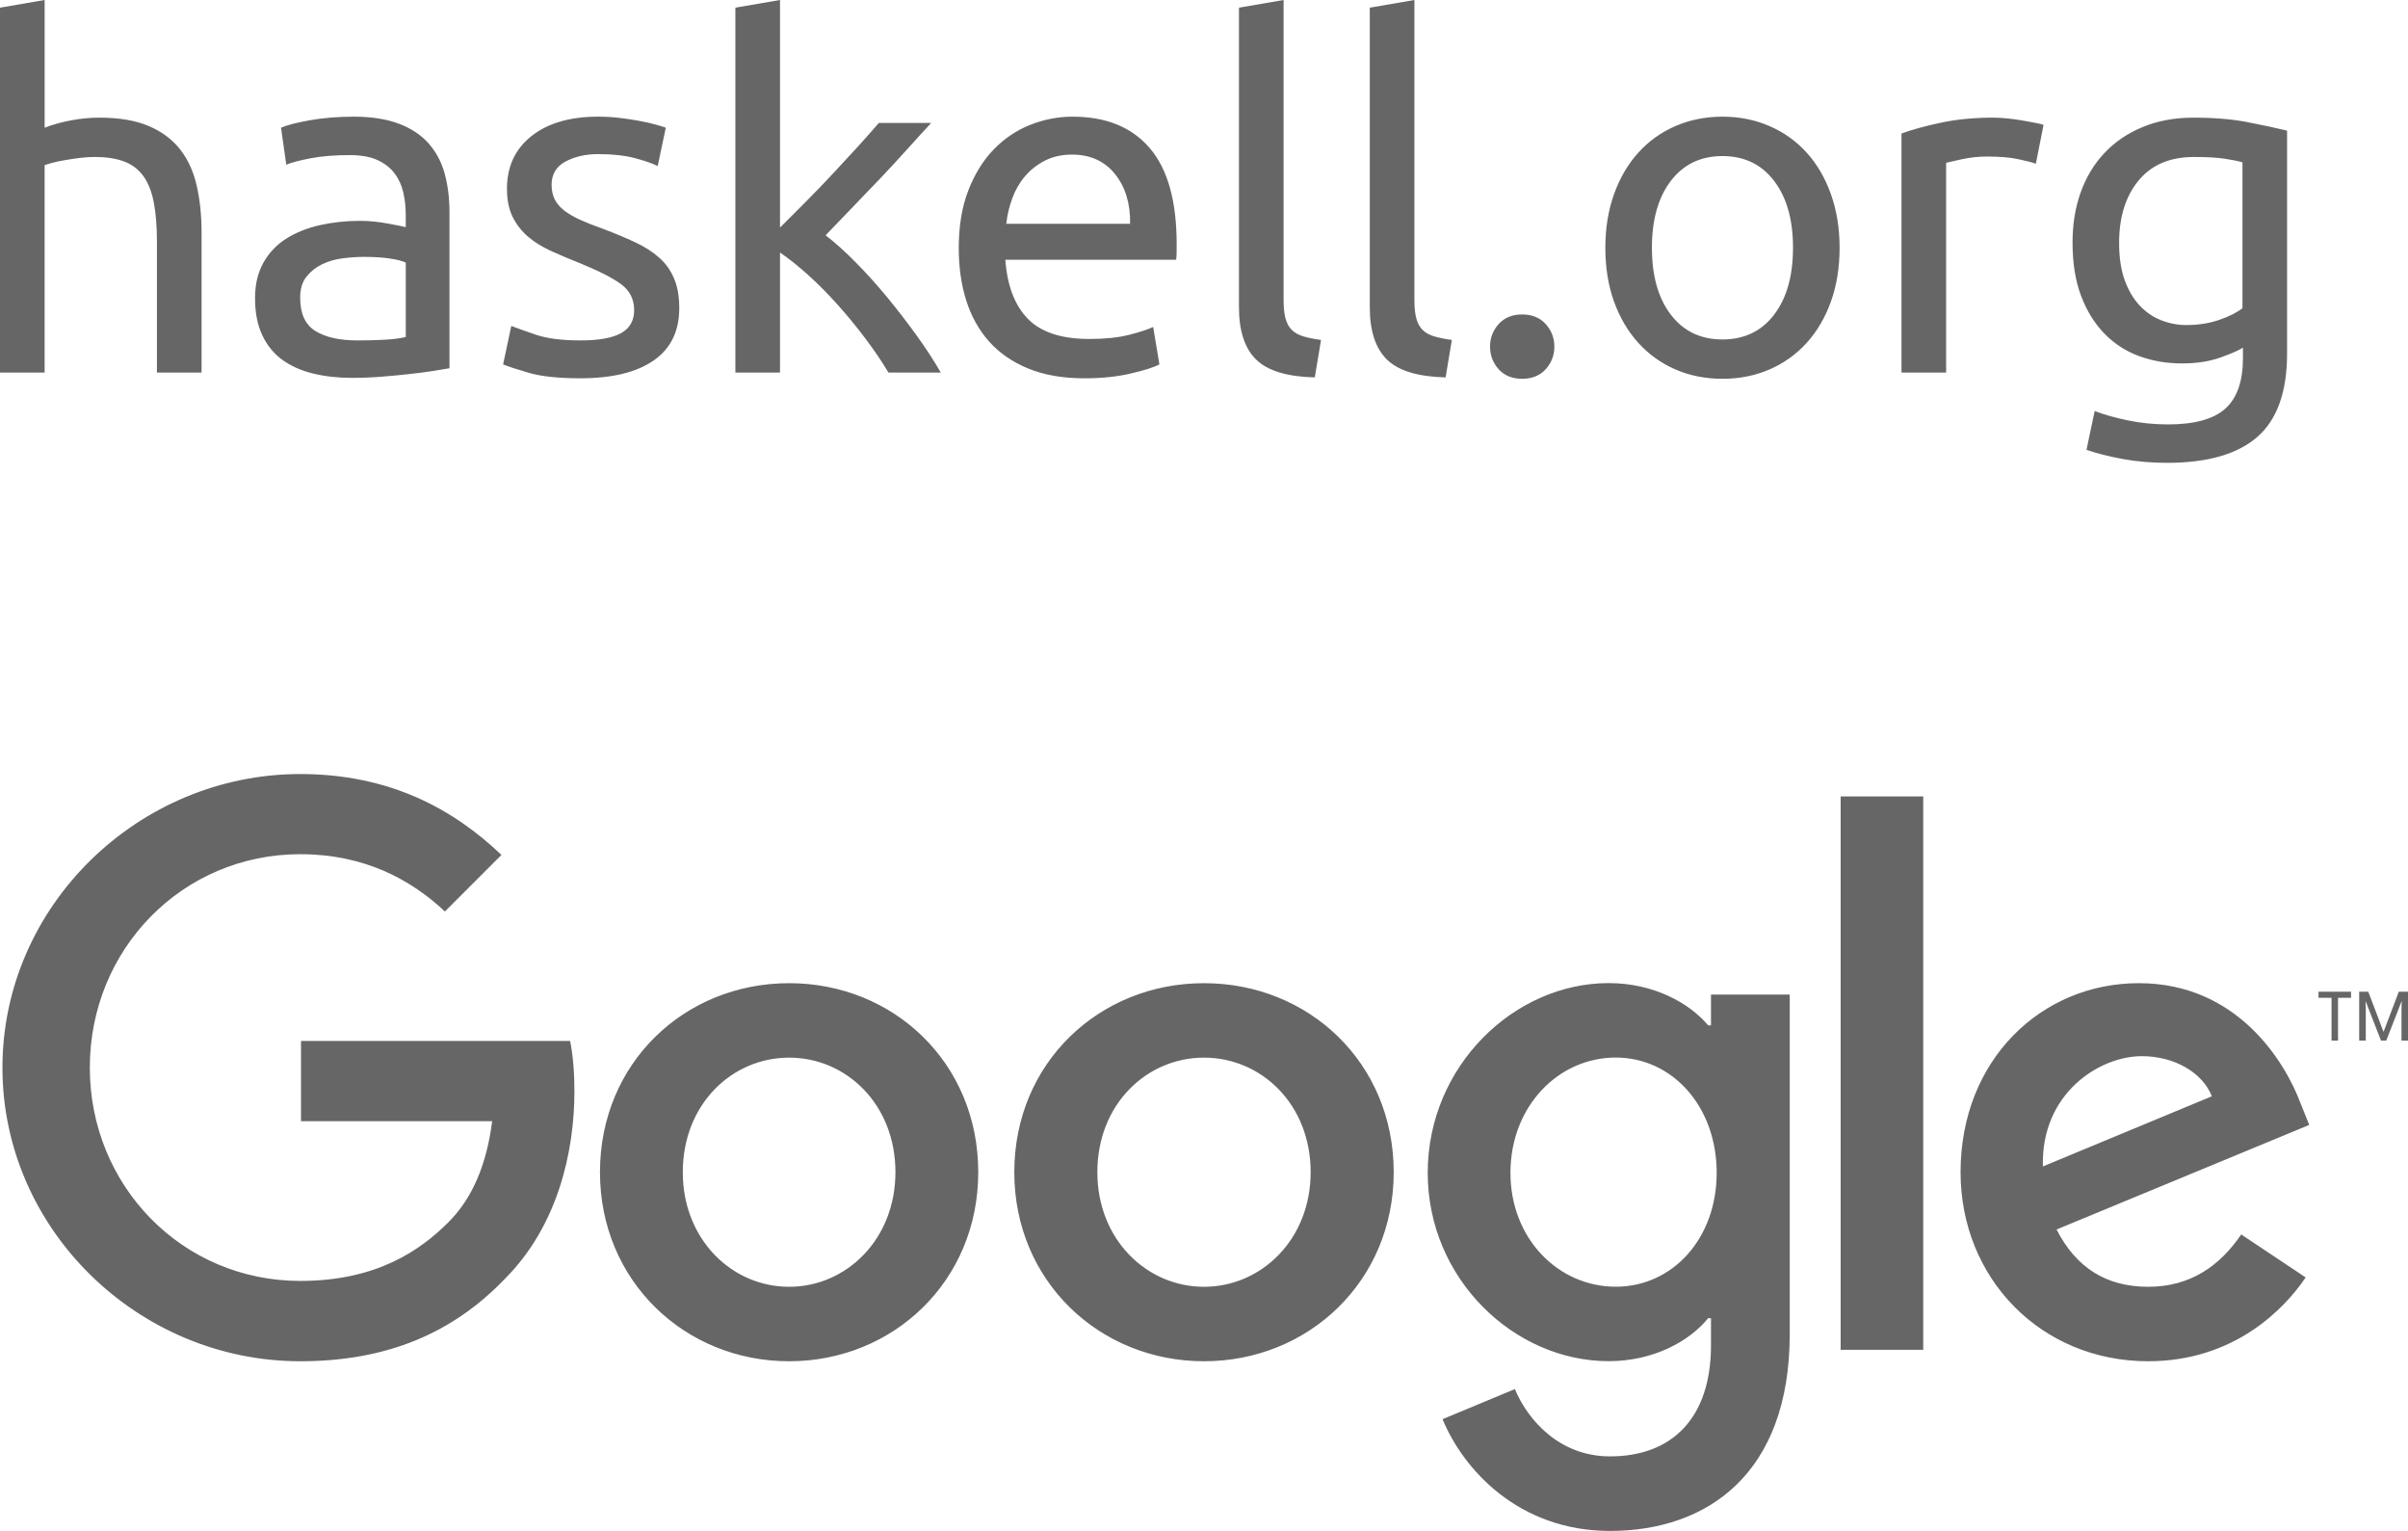 <?xml version="1.0" encoding="UTF-8" standalone="no"?>
<!-- Created with Inkscape (http://www.inkscape.org/) -->

<svg
   xmlns:dc="http://purl.org/dc/elements/1.1/"
   xmlns:cc="http://creativecommons.org/ns#"
   xmlns:rdf="http://www.w3.org/1999/02/22-rdf-syntax-ns#"
   xmlns:svg="http://www.w3.org/2000/svg"
   xmlns="http://www.w3.org/2000/svg"
   xmlns:sodipodi="http://sodipodi.sourceforge.net/DTD/sodipodi-0.dtd"
   xmlns:inkscape="http://www.inkscape.org/namespaces/inkscape"
   id="svg3735"
   version="1.1"
   inkscape:version="0.48.4 r9939"
   width="561.654"
   height="356.97"
   xml:space="preserve"
   sodipodi:docname="t_shirt_2016_back_mentor.svg"
   inkscape:export-filename="/home/simon/repositories/github/meiersi/HaskellerZ/zurihac/2016/t_shirt_2016_back_mentor.png"
   inkscape:export-xdpi="300"
   inkscape:export-ydpi="300"><defs
     id="defs3739" /><sodipodi:namedview
     pagecolor="#ffffff"
     bordercolor="#666666"
     borderopacity="1"
     objecttolerance="10"
     gridtolerance="10"
     guidetolerance="10"
     inkscape:pageopacity="0"
     inkscape:pageshadow="2"
     inkscape:window-width="1600"
     inkscape:window-height="876"
     id="namedview3737"
     showgrid="false"
     inkscape:document-units="cm"
     units="cm"
     showguides="true"
     inkscape:guide-bbox="true"
     fit-margin-top="0"
     fit-margin-left="0"
     fit-margin-right="0"
     fit-margin-bottom="0"
     inkscape:zoom="0.98624712"
     inkscape:cx="389.33869"
     inkscape:cy="21.640865"
     inkscape:window-x="0"
     inkscape:window-y="24"
     inkscape:window-maximized="1"
     inkscape:current-layer="g3743"><sodipodi:guide
       orientation="1,0"
       position="862.411,282.07"
       id="guide3779" /></sodipodi:namedview><g
     id="g3743"
     inkscape:groupmode="layer"
     inkscape:label="t_shirt_2015_back_participant_and_mentor"
     transform="matrix(1.25,0,0,-1.25,221.598,502.785)"><g
       transform="translate(286.652,55.151)"
       id="g3917"
       style="fill:#666666;fill-opacity:1"><path
         d="m -463.93,277.579 0,68.065 8.327,1.434 0,-23.822 c 1.553,0.592 3.211,1.05 4.971,1.377 1.758,0.333 3.504,0.5 5.234,0.5 3.7,0 6.774,-0.523 9.226,-1.57 2.449,-1.04 4.405,-2.5 5.87,-4.379 1.462,-1.883 2.492,-4.138 3.083,-6.769 0.598,-2.625 0.899,-5.517 0.899,-8.68 l 0,-26.154 -8.328,0 0,24.357 c 0,2.867 -0.193,5.313 -0.58,7.338 -0.387,2.031 -1.032,3.675 -1.934,4.926 -0.896,1.257 -2.09,2.173 -3.584,2.741 -1.487,0.569 -3.333,0.853 -5.54,0.853 -0.904,0 -1.832,-0.063 -2.787,-0.182 -0.95,-0.122 -1.86,-0.258 -2.73,-0.409 -0.865,-0.145 -1.644,-0.307 -2.332,-0.489 -0.683,-0.182 -1.172,-0.33 -1.468,-0.443 l 0,-38.691 -8.327,0 z m 66.668,5.995 c 1.971,0 3.715,0.046 5.233,0.137 1.525,0.091 2.793,0.256 3.812,0.5 l 0,13.88 c -0.592,0.296 -1.565,0.546 -2.912,0.751 -1.343,0.21 -2.969,0.319 -4.88,0.319 -1.252,0 -2.58,-0.091 -3.982,-0.273 -1.405,-0.177 -2.69,-0.546 -3.857,-1.115 -1.161,-0.569 -2.133,-1.348 -2.912,-2.332 -0.773,-0.979 -1.161,-2.275 -1.161,-3.891 0,-2.989 0.956,-5.067 2.867,-6.234 1.911,-1.161 4.508,-1.741 7.793,-1.741 z m -0.716,41.74 c 3.344,0 6.165,-0.438 8.464,-1.308 2.298,-0.865 4.146,-2.09 5.552,-3.675 1.402,-1.579 2.403,-3.456 3.003,-5.632 0.597,-2.178 0.898,-4.582 0.898,-7.212 l 0,-29.101 c -0.722,-0.122 -1.723,-0.29 -3.003,-0.5 -1.283,-0.205 -2.73,-0.392 -4.346,-0.569 -1.61,-0.182 -3.353,-0.347 -5.233,-0.501 -1.883,-0.151 -3.749,-0.227 -5.598,-0.227 -2.634,0 -5.051,0.27 -7.258,0.807 -2.207,0.537 -4.118,1.388 -5.734,2.548 -1.609,1.166 -2.864,2.708 -3.765,4.619 -0.896,1.911 -1.343,4.209 -1.343,6.894 0,2.572 0.523,4.781 1.57,6.633 1.047,1.849 2.463,3.339 4.255,4.47 1.789,1.138 3.879,1.974 6.268,2.515 2.389,0.537 4.895,0.807 7.52,0.807 0.842,0 1.71,-0.046 2.605,-0.137 0.893,-0.091 1.744,-0.213 2.548,-0.364 0.802,-0.145 1.505,-0.278 2.105,-0.398 0.597,-0.122 1.016,-0.213 1.252,-0.273 l 0,2.332 c 0,1.371 -0.148,2.73 -0.444,4.072 -0.296,1.343 -0.836,2.537 -1.615,3.584 -0.774,1.047 -1.832,1.88 -3.174,2.503 -1.342,0.628 -3.091,0.944 -5.244,0.944 -2.747,0 -5.15,-0.194 -7.212,-0.58 -2.056,-0.387 -3.592,-0.791 -4.607,-1.206 l -0.979,6.894 c 1.07,0.478 2.858,0.939 5.37,1.388 2.508,0.446 5.225,0.671 8.146,0.671 z m 42.343,-41.74 c 3.405,0 5.927,0.447 7.565,1.343 1.644,0.901 2.469,2.335 2.469,4.3 0,2.031 -0.807,3.643 -2.423,4.835 -1.61,1.198 -4.264,2.542 -7.964,4.039 -1.792,0.711 -3.509,1.439 -5.153,2.184 -1.638,0.751 -3.057,1.632 -4.254,2.65 -1.192,1.016 -2.148,2.236 -2.867,3.664 -0.714,1.433 -1.07,3.196 -1.07,5.29 0,4.119 1.519,7.386 4.562,9.807 3.049,2.417 7.202,3.629 12.457,3.629 1.311,0 2.623,-0.076 3.937,-0.227 1.311,-0.154 2.531,-0.336 3.663,-0.546 1.137,-0.205 2.138,-0.43 3.003,-0.671 0.87,-0.236 1.541,-0.441 2.013,-0.615 l -1.513,-7.167 c -0.896,0.478 -2.298,0.97 -4.209,1.479 -1.911,0.506 -4.209,0.762 -6.894,0.762 -2.329,0 -4.363,-0.464 -6.098,-1.388 -1.729,-0.927 -2.593,-2.374 -2.593,-4.345 0,-1.019 0.193,-1.917 0.58,-2.696 0.387,-0.774 0.981,-1.477 1.786,-2.105 0.81,-0.623 1.811,-1.203 3.003,-1.741 1.197,-0.54 2.631,-1.103 4.3,-1.695 2.207,-0.836 4.175,-1.658 5.904,-2.468 1.735,-0.805 3.215,-1.747 4.437,-2.821 1.229,-1.07 2.168,-2.366 2.821,-3.891 0.66,-1.525 0.99,-3.39 0.99,-5.598 0,-4.3 -1.599,-7.554 -4.79,-9.761 -3.193,-2.207 -7.747,-3.311 -13.663,-3.311 -4.118,0 -7.343,0.347 -9.67,1.035 -2.33,0.683 -3.911,1.201 -4.744,1.559 l 1.525,7.167 c 0.955,-0.364 2.474,-0.907 4.561,-1.627 2.093,-0.714 4.869,-1.07 8.328,-1.07 z m 45.758,19.613 c 1.789,-1.374 3.68,-3.078 5.677,-5.108 2.002,-2.025 3.973,-4.218 5.916,-6.575 1.94,-2.36 3.777,-4.749 5.507,-7.167 1.735,-2.411 3.199,-4.664 4.391,-6.757 l -9.761,0 c -1.252,2.093 -2.702,4.227 -4.346,6.405 -1.638,2.176 -3.356,4.266 -5.153,6.268 -1.792,2.002 -3.612,3.837 -5.461,5.507 -1.852,1.667 -3.612,3.071 -5.279,4.209 l 0,-22.389 -8.328,0 0,68.065 8.328,1.434 0,-42.456 c 1.434,1.433 3.015,3.014 4.744,4.743 1.729,1.735 3.427,3.498 5.097,5.29 1.675,1.789 3.259,3.504 4.755,5.142 1.493,1.644 2.775,3.094 3.845,4.346 l 9.772,0 c -1.382,-1.487 -2.878,-3.129 -4.494,-4.926 -1.61,-1.791 -3.276,-3.595 -5.006,-5.415 -1.729,-1.82 -3.478,-3.64 -5.244,-5.461 -1.761,-1.82 -3.413,-3.538 -4.96,-5.153 z m 24.844,-2.412 c 0,4.119 0.594,7.713 1.786,10.785 1.197,3.077 2.781,5.631 4.755,7.656 1.971,2.031 4.237,3.555 6.803,4.574 2.571,1.015 5.199,1.524 7.884,1.524 6.271,0 11.075,-1.956 14.414,-5.87 3.344,-3.908 5.017,-9.861 5.017,-17.861 0,-0.364 0,-0.831 0,-1.399 0,-0.564 -0.031,-1.081 -0.091,-1.559 l -31.876,0 c 0.355,-4.84 1.758,-8.515 4.209,-11.023 2.449,-2.503 6.272,-3.755 11.467,-3.755 2.918,0 5.381,0.253 7.384,0.762 2.002,0.507 3.509,1.001 4.528,1.479 l 1.16,-6.985 c -1.018,-0.54 -2.795,-1.104 -5.335,-1.695 -2.534,-0.598 -5.412,-0.899 -8.634,-0.899 -4.058,0 -7.566,0.612 -10.523,1.832 -2.958,1.22 -5.392,2.904 -7.303,5.051 -1.906,2.153 -3.322,4.704 -4.255,7.657 -0.928,2.957 -1.388,6.2 -1.388,9.727 z m 31.978,4.562 c 0.06,3.76 -0.881,6.851 -2.821,9.271 -1.943,2.418 -4.615,3.63 -8.02,3.63 -1.911,0 -3.601,-0.376 -5.062,-1.126 -1.456,-0.746 -2.694,-1.715 -3.709,-2.912 -1.019,-1.192 -1.809,-2.566 -2.378,-4.118 -0.569,-1.547 -0.941,-3.129 -1.115,-4.744 l 23.105,0 z m 34.462,-28.657 c -5.136,0.122 -8.779,1.222 -10.932,3.31 -2.147,2.093 -3.22,5.35 -3.22,9.772 l 0,55.881 8.327,1.434 0,-55.972 c 0,-1.374 0.117,-2.511 0.353,-3.413 0.242,-0.896 0.631,-1.613 1.171,-2.151 0.537,-0.531 1.254,-0.933 2.15,-1.206 0.893,-0.267 1.997,-0.489 3.311,-0.671 l -1.161,-6.985 z m 24.411,0 c -5.137,0.122 -8.78,1.222 -10.933,3.31 -2.147,2.093 -3.22,5.35 -3.22,9.772 l 0,55.881 8.328,1.434 0,-55.972 c 0,-1.374 0.116,-2.511 0.352,-3.413 0.242,-0.896 0.631,-1.613 1.172,-2.151 0.537,-0.531 1.254,-0.933 2.15,-1.206 0.893,-0.267 1.996,-0.489 3.311,-0.671 l -1.161,-6.985 z m 20.29,5.734 c 0,-1.61 -0.54,-3.012 -1.616,-4.21 -1.078,-1.188 -2.542,-1.786 -4.391,-1.786 -1.852,0 -3.316,0.598 -4.391,1.786 -1.07,1.198 -1.604,2.6 -1.604,4.21 0,1.615 0.534,3.017 1.604,4.209 1.075,1.197 2.54,1.798 4.391,1.798 1.849,0 3.314,-0.601 4.391,-1.798 1.075,-1.192 1.616,-2.594 1.616,-4.209 z m 53.222,18.452 c 0,-3.703 -0.541,-7.047 -1.616,-10.034 -1.07,-2.989 -2.577,-5.558 -4.516,-7.702 -1.943,-2.147 -4.261,-3.806 -6.951,-4.971 -2.685,-1.161 -5.608,-1.741 -8.771,-1.741 -3.163,0 -6.086,0.58 -8.771,1.741 -2.684,1.166 -5,2.824 -6.939,4.971 -1.943,2.144 -3.453,4.713 -4.528,7.702 -1.078,2.987 -1.616,6.331 -1.616,10.034 0,3.64 0.538,6.966 1.616,9.977 1.075,3.018 2.585,5.6 4.528,7.748 1.94,2.153 4.255,3.811 6.939,4.971 2.685,1.166 5.608,1.752 8.771,1.752 3.163,0 6.086,-0.585 8.771,-1.752 2.69,-1.161 5.009,-2.818 6.951,-4.971 1.94,-2.147 3.447,-4.73 4.516,-7.748 1.075,-3.011 1.616,-6.337 1.616,-9.977 z m -8.692,0 c 0,5.247 -1.18,9.408 -3.538,12.48 -2.352,3.078 -5.56,4.619 -9.625,4.619 -4.058,0 -7.266,-1.541 -9.625,-4.619 -2.36,-3.072 -3.538,-7.233 -3.538,-12.48 0,-5.255 1.177,-9.425 3.538,-12.503 2.358,-3.071 5.566,-4.607 9.625,-4.607 4.064,0 7.272,1.536 9.625,4.607 2.358,3.078 3.538,7.247 3.538,12.503 z m 37.431,24.266 c 0.72,0 1.541,-0.045 2.469,-0.136 0.924,-0.091 1.834,-0.213 2.73,-0.364 0.893,-0.145 1.712,-0.293 2.457,-0.443 0.751,-0.146 1.303,-0.279 1.661,-0.398 l -1.434,-7.258 c -0.66,0.242 -1.752,0.526 -3.276,0.853 -1.518,0.324 -3.469,0.489 -5.858,0.489 -1.556,0 -3.094,-0.165 -4.619,-0.489 -1.519,-0.327 -2.514,-0.552 -2.992,-0.671 l 0,-39.135 -8.327,0 0,44.595 c 1.971,0.719 4.417,1.391 7.338,2.014 2.927,0.628 6.211,0.944 9.852,0.944 z m 46.527,-42.9 c -0.714,-0.478 -2.102,-1.089 -4.164,-1.832 -2.065,-0.745 -4.468,-1.115 -7.212,-1.115 -2.808,0 -5.45,0.446 -7.93,1.342 -2.474,0.893 -4.636,2.281 -6.484,4.164 -1.852,1.88 -3.316,4.224 -4.391,7.03 -1.078,2.805 -1.616,6.147 -1.616,10.023 0,3.405 0.506,6.524 1.525,9.362 1.015,2.836 2.494,5.282 4.436,7.338 1.94,2.062 4.315,3.674 7.122,4.835 2.804,1.166 5.967,1.752 9.488,1.752 3.882,0 7.269,-0.284 10.159,-0.853 2.895,-0.569 5.33,-1.092 7.303,-1.57 l 0,-41.546 c 0,-7.167 -1.852,-12.361 -5.552,-15.585 -3.703,-3.223 -9.314,-4.835 -16.837,-4.835 -2.921,0 -5.683,0.239 -8.282,0.716 -2.593,0.478 -4.846,1.047 -6.757,1.707 l 1.525,7.247 c 1.667,-0.651 3.711,-1.231 6.132,-1.74 2.417,-0.507 4.94,-0.762 7.565,-0.762 4.952,0 8.515,0.987 10.694,2.957 2.184,1.965 3.276,5.097 3.276,9.397 l 0,1.969 z m -0.091,34.573 c -0.837,0.233 -1.954,0.458 -3.356,0.671 -1.404,0.21 -3.299,0.318 -5.688,0.318 -4.477,0 -7.924,-1.464 -10.341,-4.391 -2.421,-2.929 -3.63,-6.811 -3.63,-11.649 0,-2.684 0.341,-4.983 1.024,-6.894 0.688,-1.911 1.615,-3.493 2.775,-4.743 1.166,-1.252 2.514,-2.178 4.039,-2.776 1.525,-0.6 3.089,-0.898 4.698,-0.898 2.207,0 4.235,0.313 6.086,0.944 1.849,0.628 3.314,1.359 4.392,2.195 l 0,27.224 z"
         style="fill:#666666;fill-opacity:1;fill-rule:nonzero;stroke:none"
         id="path3747-6"
         inkscape:connector-curvature="0" /><path
         style="fill:#666666;fill-opacity:1"
         id="path3063-0"
         d="m -407.901,93.151 c -30.193,0 -55.573,24.576 -55.573,54.769 0,30.193 25.381,54.769 55.573,54.769 16.698,0 28.584,-6.543 37.54,-15.089 l -10.55,-10.55 c -6.406,6.011 -15.089,10.687 -26.99,10.687 -22.041,0 -39.27,-17.76 -39.27,-39.801 0,-22.041 17.229,-39.801 39.27,-39.801 14.299,0 22.436,5.738 27.658,10.96 4.281,4.281 7.074,10.413 8.152,18.838 h -35.673 v 14.967 h 50.215 c 0.531,-2.672 0.805,-5.875 0.805,-9.351 0,-11.218 -3.066,-25.107 -12.964,-35.005 -9.609,-10.049 -21.904,-15.392 -38.192,-15.392 z m 126.509,35.263 c 0,-20.311 -15.848,-35.263 -35.293,-35.263 -19.445,0 -35.293,14.967 -35.293,35.263 0,20.432 15.848,35.263 35.293,35.263 19.445,0 35.293,-14.816 35.293,-35.263 z m -15.453,0 c 0,12.69 -9.184,21.373 -19.84,21.373 -10.656,0 -19.84,-8.683 -19.84,-21.373 0,-12.554 9.184,-21.373 19.84,-21.373 10.656,0 19.84,8.819 19.84,21.373 z m 92.976,0 c 0,-20.311 -15.893,-35.263 -35.399,-35.263 -19.506,0 -35.399,14.967 -35.399,35.263 0,20.432 15.893,35.263 35.399,35.263 19.506,0 35.399,-14.816 35.399,-35.263 z m -15.499,0 c 0,12.69 -9.214,21.373 -19.901,21.373 -10.687,0 -19.901,-8.683 -19.901,-21.373 0,-12.554 9.214,-21.373 19.901,-21.373 10.687,0 19.901,8.819 19.901,21.373 z m 89.394,33.138 V 98.236 c 0,-26.049 -15.362,-36.735 -33.532,-36.735 -17.092,0 -27.384,11.491 -31.255,20.842 l 13.495,5.617 c 2.398,-5.738 8.288,-12.554 17.76,-12.554 11.628,0 18.838,7.21 18.838,20.705 v 5.07 h -0.531 c -3.476,-4.281 -10.155,-8.015 -18.565,-8.015 -17.639,0 -33.76,15.362 -33.76,35.126 0,19.901 16.121,35.399 33.76,35.399 8.41,0 15.089,-3.734 18.565,-7.878 h 0.531 v 5.738 h 14.694 z m -13.631,-33.259 c 0,12.417 -8.288,21.51 -18.838,21.51 -10.687,0 -19.643,-9.078 -19.643,-21.51 0,-12.296 8.956,-21.237 19.643,-21.237 10.565,-0.015 18.838,8.941 18.838,21.237 z m 38.542,70.222 V 95.291 h -15.408 V 198.514 h 15.408 z m 59.338,-81.713 12.022,-8.015 c -3.871,-5.738 -13.222,-15.635 -29.388,-15.635 -20.037,0 -35.005,15.499 -35.005,35.263 0,20.979 15.089,35.263 33.259,35.263 18.307,0 27.248,-14.557 30.193,-22.436 l 1.609,-4.007 -47.149,-19.506 c 3.613,-7.074 9.214,-10.687 17.092,-10.687 7.878,0 13.358,3.886 17.366,9.761 z m -37.008,12.69 31.528,13.085 c -1.73,4.402 -6.952,7.484 -13.085,7.484 -7.894,0 -18.838,-6.952 -18.443,-20.569 z"
         inkscape:connector-curvature="0" /><path
         style="fill:#666666;fill-opacity:1"
         id="path3067-2"
         d="m -25.233,162.082 v -1.138 h -2.429 v -7.969 h -1.214 v 7.969 h -2.429 v 1.138 h 6.072 z m 10.626,0 v -9.108 h -1.214 v 5.525 c 0,0.729 0.045,1.761 0.045,1.761 h -0.045 l -2.839,-7.286 h -0.987 l -2.839,7.271 h -0.045 c 0,0 0.045,-1.032 0.045,-1.761 v -5.51 h -1.23 v 9.108 h 1.7 l 2.823,-7.438 h 0.045 l 2.823,7.438 h 1.715 z"
         inkscape:connector-curvature="0" /></g></g></svg>